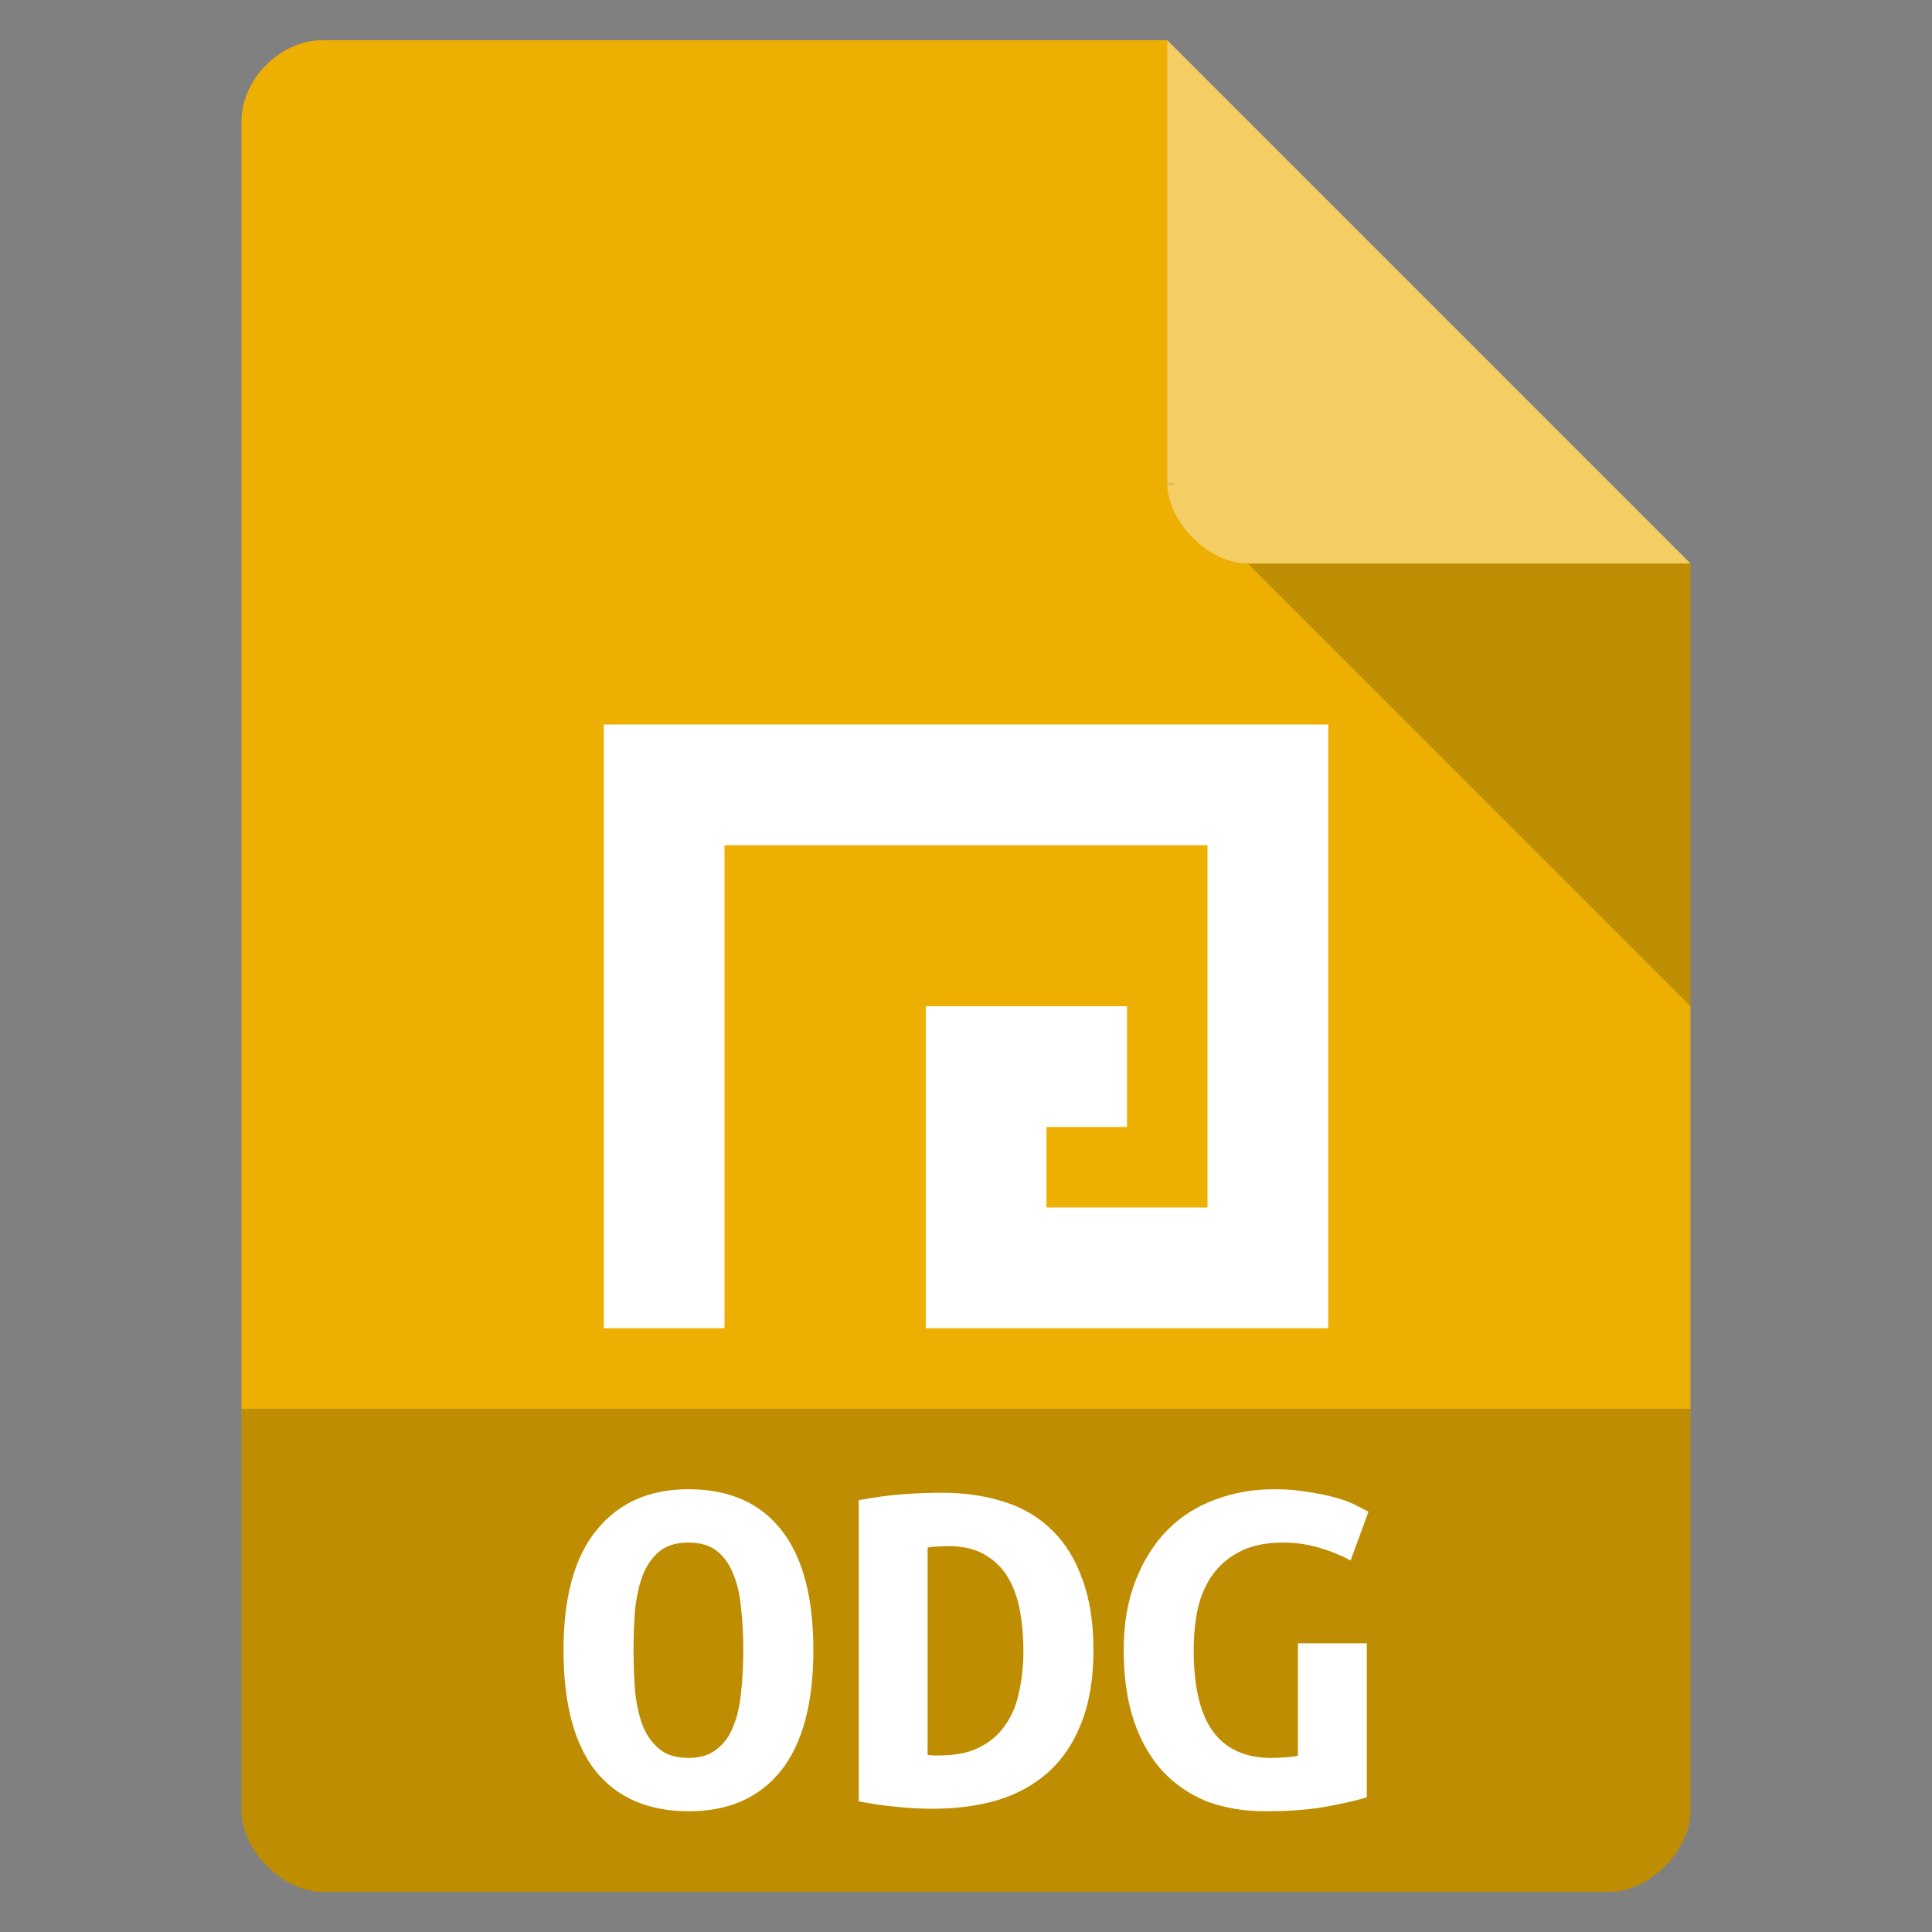<svg width="256" xmlns="http://www.w3.org/2000/svg" height="256" viewBox="0 0 256 256" xmlns:xlink="http://www.w3.org/1999/xlink">
<rect x="0" y="0" width="256" height="256" fill="#808080" stroke="none"/>
<path style="fill:#edaf02" d="M 42.668 5.332 C 37.18 5.332 32 10.516 32 16 L 32 240 C 32 245.18 37.484 250.668 42.668 250.668 L 213.332 250.668 C 218.516 250.668 224 245.18 224 240 L 224 74.668 L 154.668 5.332 Z "/>
<path style="fill:#000;fill-opacity:.196" d="M 154.668 64 L 155 64.332 L 155.832 64 Z M 165.332 74.668 L 224 133.332 L 224 74.668 Z "/>
<path style="fill:#fff;fill-opacity:.392" d="M 154.668 5.332 L 224 74.668 L 165.332 74.668 C 160.152 74.668 154.668 69.18 154.668 64 Z "/>
<path style="fill:#fff" d="M 80 176 L 80 96 L 176 96 L 176 176 L 122.668 176 L 122.668 133.332 L 149.332 133.332 L 149.332 149.332 L 138.668 149.332 L 138.668 160 L 160 160 L 160 112 L 96 112 L 96 176 Z "/>
<path style="fill:#000;fill-opacity:.196" d="M 32 186.668 L 32 240 C 32 245.18 37.484 250.668 42.668 250.668 L 213.332 250.668 C 218.516 250.668 224 245.18 224 240 L 224 186.668 Z "/>
<g style="fill:#fff">
<path d="M 83.945 218.664 C 83.945 220.648 84.02 222.52 84.168 224.281 C 84.367 225.996 84.711 227.492 85.207 228.77 C 85.75 230.047 86.492 231.062 87.434 231.809 C 88.375 232.559 89.637 232.934 91.219 232.934 C 92.754 232.934 93.992 232.559 94.93 231.809 C 95.922 231.062 96.664 230.047 97.156 228.77 C 97.703 227.449 98.047 225.93 98.195 224.215 C 98.395 222.496 98.492 220.648 98.492 218.664 C 98.492 216.684 98.395 214.836 98.195 213.117 C 98.047 211.355 97.703 209.836 97.156 208.562 C 96.664 207.285 95.945 206.27 95.004 205.523 C 94.066 204.773 92.801 204.398 91.219 204.398 C 89.637 204.398 88.375 204.773 87.434 205.523 C 86.492 206.27 85.75 207.305 85.207 208.625 C 84.711 209.902 84.367 211.402 84.168 213.117 C 84.02 214.836 83.945 216.684 83.945 218.664 M 74.668 218.664 C 74.668 211.621 76.125 206.316 79.047 202.75 C 81.965 199.137 86.023 197.332 91.219 197.332 C 96.613 197.332 100.719 199.137 103.543 202.75 C 106.363 206.316 107.773 211.621 107.773 218.664 C 107.773 225.711 106.336 231.039 103.469 234.648 C 100.598 238.215 96.539 240 91.293 240 C 85.898 240 81.766 238.215 78.898 234.648 C 76.078 231.039 74.668 225.711 74.668 218.664 "/>
<path d="M 122.914 232.535 C 123.16 232.578 123.434 232.602 123.73 232.602 C 124.027 232.602 124.301 232.602 124.547 232.602 C 126.625 232.602 128.359 232.25 129.742 231.547 C 131.18 230.84 132.316 229.871 133.16 228.641 C 134.051 227.406 134.668 225.953 135.016 224.281 C 135.41 222.562 135.609 220.691 135.609 218.664 C 135.609 216.906 135.461 215.188 135.164 213.516 C 134.867 211.84 134.348 210.367 133.605 209.09 C 132.859 207.812 131.848 206.801 130.559 206.051 C 129.273 205.258 127.617 204.863 125.586 204.863 C 125.191 204.863 124.746 204.883 124.25 204.93 C 123.758 204.93 123.312 204.973 122.914 205.059 L 122.914 232.535 M 144.887 218.664 C 144.887 222.453 144.344 225.688 143.254 228.375 C 142.215 231.016 140.754 233.176 138.875 234.848 C 136.992 236.52 134.742 237.754 132.117 238.547 C 129.547 239.293 126.699 239.668 123.582 239.668 C 121.949 239.668 120.34 239.582 118.758 239.406 C 117.223 239.273 115.566 239.031 113.785 238.68 L 113.785 198.785 C 115.863 198.391 117.816 198.125 119.648 197.992 C 121.48 197.859 123.188 197.797 124.77 197.797 C 127.789 197.797 130.535 198.191 133.008 198.984 C 135.535 199.777 137.66 201.031 139.395 202.75 C 141.125 204.422 142.461 206.578 143.402 209.223 C 144.391 211.82 144.887 214.969 144.887 218.664 "/>
<path d="M 170.051 204.398 C 167.871 204.398 166.043 204.75 164.559 205.457 C 163.07 206.16 161.836 207.152 160.844 208.43 C 159.906 209.66 159.211 211.16 158.766 212.918 C 158.371 214.637 158.172 216.551 158.172 218.664 C 158.172 223.555 159.039 227.164 160.77 229.496 C 162.504 231.789 165.051 232.934 168.418 232.934 C 168.961 232.934 169.555 232.91 170.199 232.867 C 170.84 232.82 171.434 232.758 171.98 232.668 L 171.98 217.742 L 181.109 217.742 L 181.109 238.148 C 180.02 238.504 178.312 238.898 175.988 239.34 C 173.711 239.777 170.941 240 167.676 240 C 164.805 240 162.207 239.559 159.879 238.68 C 157.605 237.754 155.648 236.41 154.016 234.648 C 152.383 232.844 151.121 230.621 150.23 227.977 C 149.34 225.293 148.895 222.188 148.895 218.664 C 148.895 215.188 149.414 212.129 150.453 209.484 C 151.492 206.801 152.902 204.555 154.684 202.75 C 156.465 200.941 158.57 199.602 160.992 198.719 C 163.418 197.797 166.016 197.332 168.789 197.332 C 170.57 197.332 172.152 197.465 173.539 197.73 C 174.973 197.949 176.211 198.215 177.25 198.52 C 178.289 198.828 179.129 199.16 179.773 199.512 C 180.465 199.863 180.984 200.129 181.332 200.305 L 178.957 206.777 C 177.867 206.16 176.531 205.609 174.949 205.125 C 173.363 204.641 171.73 204.398 170.051 204.398 "/>
</g>
</svg>
